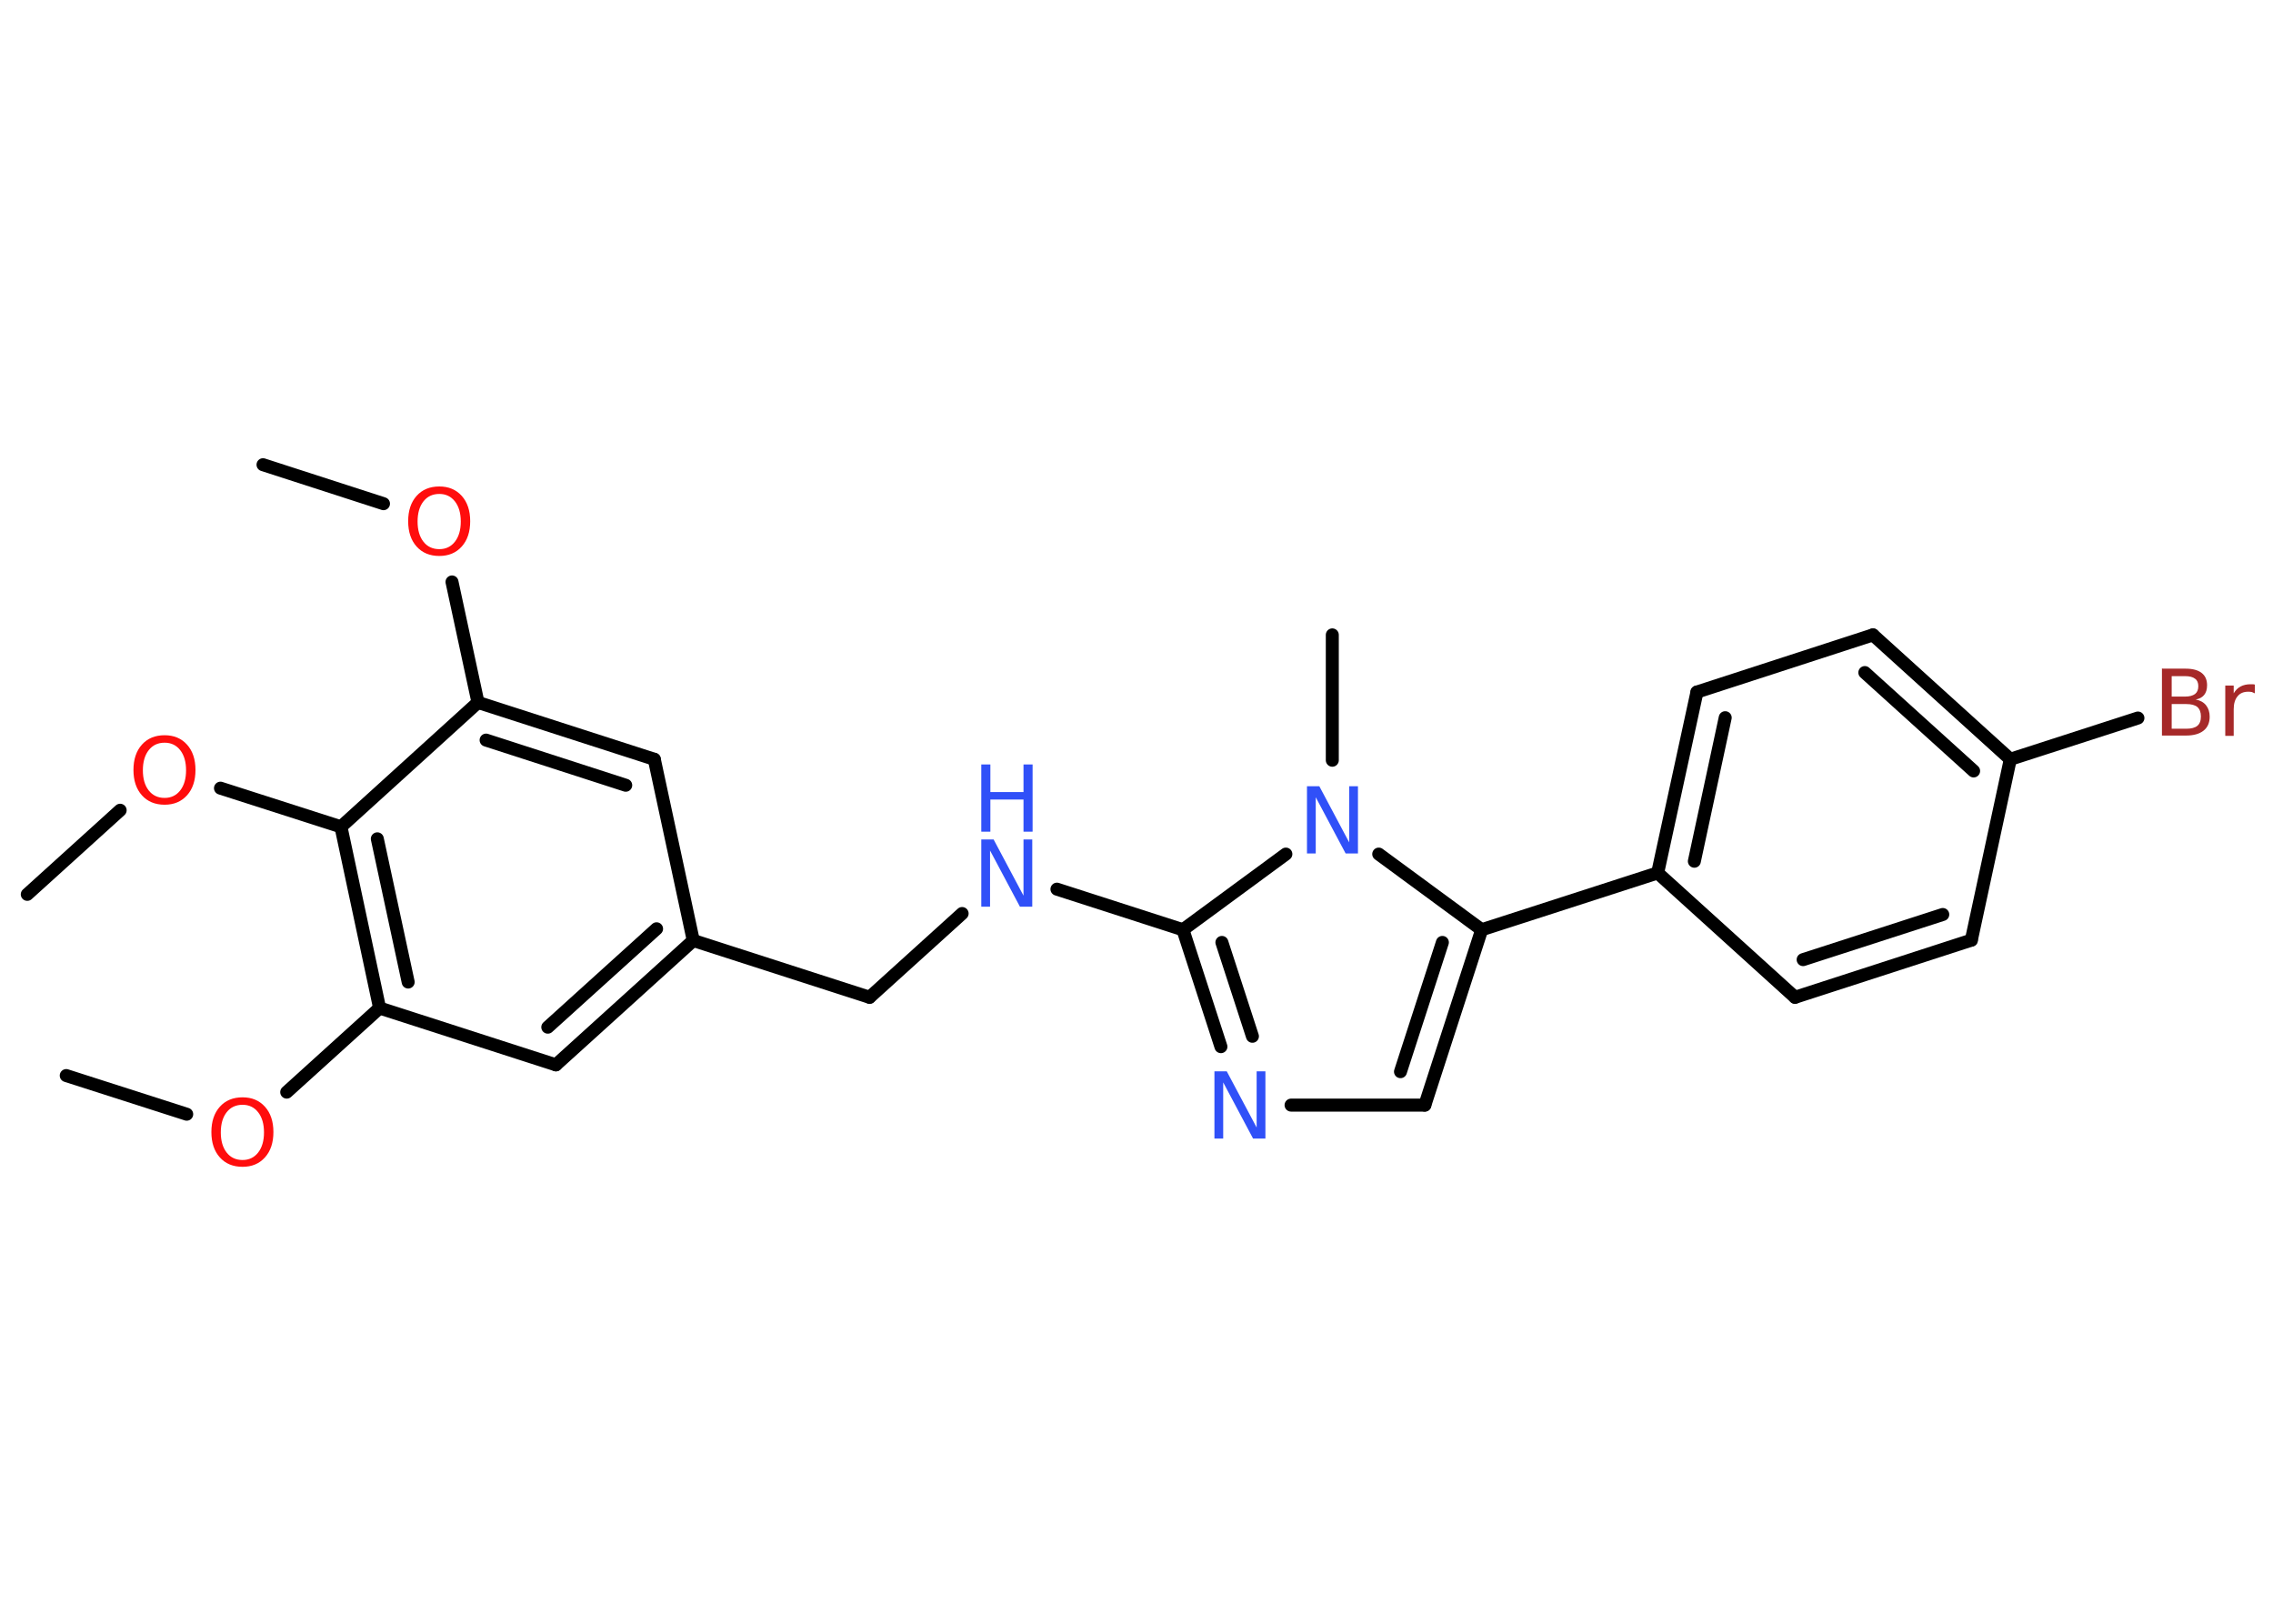 <?xml version='1.0' encoding='UTF-8'?>
<!DOCTYPE svg PUBLIC "-//W3C//DTD SVG 1.1//EN" "http://www.w3.org/Graphics/SVG/1.1/DTD/svg11.dtd">
<svg version='1.2' xmlns='http://www.w3.org/2000/svg' xmlns:xlink='http://www.w3.org/1999/xlink' width='70.0mm' height='50.0mm' viewBox='0 0 70.0 50.0'>
  <desc>Generated by the Chemistry Development Kit (http://github.com/cdk)</desc>
  <g stroke-linecap='round' stroke-linejoin='round' stroke='#000000' stroke-width='.4' fill='#3050F8'>
    <rect x='.0' y='.0' width='70.0' height='50.0' fill='#FFFFFF' stroke='none'/>
    <g id='mol1' class='mol'>
      <line id='mol1bnd1' class='bond' x1='8.1' y1='14.31' x2='11.81' y2='15.51'/>
      <line id='mol1bnd2' class='bond' x1='13.92' y1='17.92' x2='14.72' y2='21.63'/>
      <g id='mol1bnd3' class='bond'>
        <line x1='20.15' y1='23.38' x2='14.72' y2='21.63'/>
        <line x1='19.27' y1='24.18' x2='14.97' y2='22.79'/>
      </g>
      <line id='mol1bnd4' class='bond' x1='20.15' y1='23.38' x2='21.35' y2='28.96'/>
      <line id='mol1bnd5' class='bond' x1='21.35' y1='28.96' x2='26.78' y2='30.71'/>
      <line id='mol1bnd6' class='bond' x1='26.78' y1='30.71' x2='29.63' y2='28.13'/>
      <line id='mol1bnd7' class='bond' x1='32.55' y1='27.38' x2='36.43' y2='28.63'/>
      <g id='mol1bnd8' class='bond'>
        <line x1='36.43' y1='28.63' x2='37.6' y2='32.23'/>
        <line x1='37.63' y1='29.02' x2='38.57' y2='31.91'/>
      </g>
      <line id='mol1bnd9' class='bond' x1='39.76' y1='34.03' x2='43.88' y2='34.03'/>
      <g id='mol1bnd10' class='bond'>
        <line x1='43.88' y1='34.03' x2='45.63' y2='28.63'/>
        <line x1='43.13' y1='33.0' x2='44.42' y2='29.02'/>
      </g>
      <line id='mol1bnd11' class='bond' x1='45.63' y1='28.63' x2='51.05' y2='26.88'/>
      <g id='mol1bnd12' class='bond'>
        <line x1='52.26' y1='21.31' x2='51.05' y2='26.88'/>
        <line x1='53.13' y1='22.1' x2='52.18' y2='26.52'/>
      </g>
      <line id='mol1bnd13' class='bond' x1='52.26' y1='21.31' x2='57.68' y2='19.55'/>
      <g id='mol1bnd14' class='bond'>
        <line x1='61.91' y1='23.38' x2='57.68' y2='19.55'/>
        <line x1='60.78' y1='23.74' x2='57.43' y2='20.71'/>
      </g>
      <line id='mol1bnd15' class='bond' x1='61.91' y1='23.38' x2='65.84' y2='22.11'/>
      <line id='mol1bnd16' class='bond' x1='61.91' y1='23.38' x2='60.71' y2='28.95'/>
      <g id='mol1bnd17' class='bond'>
        <line x1='55.28' y1='30.71' x2='60.71' y2='28.95'/>
        <line x1='55.53' y1='29.55' x2='59.83' y2='28.16'/>
      </g>
      <line id='mol1bnd18' class='bond' x1='51.05' y1='26.88' x2='55.28' y2='30.71'/>
      <line id='mol1bnd19' class='bond' x1='45.63' y1='28.63' x2='42.46' y2='26.3'/>
      <line id='mol1bnd20' class='bond' x1='36.43' y1='28.63' x2='39.6' y2='26.3'/>
      <line id='mol1bnd21' class='bond' x1='41.03' y1='23.41' x2='41.03' y2='19.55'/>
      <g id='mol1bnd22' class='bond'>
        <line x1='17.12' y1='32.79' x2='21.35' y2='28.96'/>
        <line x1='16.87' y1='31.63' x2='20.22' y2='28.6'/>
      </g>
      <line id='mol1bnd23' class='bond' x1='17.12' y1='32.79' x2='11.69' y2='31.04'/>
      <line id='mol1bnd24' class='bond' x1='11.69' y1='31.04' x2='8.83' y2='33.63'/>
      <line id='mol1bnd25' class='bond' x1='5.75' y1='34.31' x2='2.04' y2='33.12'/>
      <g id='mol1bnd26' class='bond'>
        <line x1='10.5' y1='25.46' x2='11.69' y2='31.04'/>
        <line x1='11.62' y1='25.83' x2='12.57' y2='30.24'/>
      </g>
      <line id='mol1bnd27' class='bond' x1='14.72' y1='21.63' x2='10.5' y2='25.46'/>
      <line id='mol1bnd28' class='bond' x1='10.5' y1='25.46' x2='6.79' y2='24.27'/>
      <line id='mol1bnd29' class='bond' x1='3.7' y1='24.95' x2='.84' y2='27.54'/>
      <path id='mol1atm2' class='atom' d='M13.53 15.21q-.31 .0 -.49 .23q-.18 .23 -.18 .62q.0 .39 .18 .62q.18 .23 .49 .23q.3 .0 .48 -.23q.18 -.23 .18 -.62q.0 -.39 -.18 -.62q-.18 -.23 -.48 -.23zM13.53 14.98q.43 .0 .69 .29q.26 .29 .26 .78q.0 .49 -.26 .78q-.26 .29 -.69 .29q-.44 .0 -.7 -.29q-.26 -.29 -.26 -.78q.0 -.49 .26 -.78q.26 -.29 .7 -.29z' stroke='none' fill='#FF0D0D'/>
      <g id='mol1atm7' class='atom'>
        <path d='M30.22 25.85h.38l.92 1.73v-1.73h.27v2.07h-.38l-.92 -1.73v1.73h-.27v-2.07z' stroke='none'/>
        <path d='M30.22 23.54h.28v.85h1.02v-.85h.28v2.07h-.28v-.99h-1.02v.99h-.28v-2.07z' stroke='none'/>
      </g>
      <path id='mol1atm9' class='atom' d='M37.4 32.99h.38l.92 1.73v-1.73h.27v2.07h-.38l-.92 -1.73v1.73h-.27v-2.07z' stroke='none'/>
      <path id='mol1atm16' class='atom' d='M66.88 21.68v.76h.45q.23 .0 .34 -.09q.11 -.09 .11 -.29q.0 -.19 -.11 -.29q-.11 -.09 -.34 -.09h-.45zM66.88 20.83v.62h.41q.2 .0 .31 -.08q.1 -.08 .1 -.24q.0 -.16 -.1 -.23q-.1 -.08 -.31 -.08h-.41zM66.6 20.59h.71q.32 .0 .49 .13q.17 .13 .17 .38q.0 .19 -.09 .3q-.09 .11 -.26 .14q.21 .04 .32 .18q.11 .14 .11 .35q.0 .28 -.19 .43q-.19 .15 -.54 .15h-.74v-2.07zM69.44 21.35q-.04 -.02 -.09 -.04q-.05 -.01 -.11 -.01q-.22 .0 -.33 .14q-.12 .14 -.12 .4v.82h-.26v-1.55h.26v.24q.08 -.14 .21 -.21q.13 -.07 .31 -.07q.03 .0 .06 .0q.03 .0 .07 .01v.26z' stroke='none' fill='#A62929'/>
      <path id='mol1atm19' class='atom' d='M40.25 24.21h.38l.92 1.73v-1.73h.27v2.07h-.38l-.92 -1.73v1.73h-.27v-2.07z' stroke='none'/>
      <path id='mol1atm23' class='atom' d='M7.47 34.02q-.31 .0 -.49 .23q-.18 .23 -.18 .62q.0 .39 .18 .62q.18 .23 .49 .23q.3 .0 .48 -.23q.18 -.23 .18 -.62q.0 -.39 -.18 -.62q-.18 -.23 -.48 -.23zM7.47 33.79q.43 .0 .69 .29q.26 .29 .26 .78q.0 .49 -.26 .78q-.26 .29 -.69 .29q-.44 .0 -.7 -.29q-.26 -.29 -.26 -.78q.0 -.49 .26 -.78q.26 -.29 .7 -.29z' stroke='none' fill='#FF0D0D'/>
      <path id='mol1atm26' class='atom' d='M5.07 22.87q-.31 .0 -.49 .23q-.18 .23 -.18 .62q.0 .39 .18 .62q.18 .23 .49 .23q.3 .0 .48 -.23q.18 -.23 .18 -.62q.0 -.39 -.18 -.62q-.18 -.23 -.48 -.23zM5.07 22.64q.43 .0 .69 .29q.26 .29 .26 .78q.0 .49 -.26 .78q-.26 .29 -.69 .29q-.44 .0 -.7 -.29q-.26 -.29 -.26 -.78q.0 -.49 .26 -.78q.26 -.29 .7 -.29z' stroke='none' fill='#FF0D0D'/>
    </g>
  </g>
</svg>

